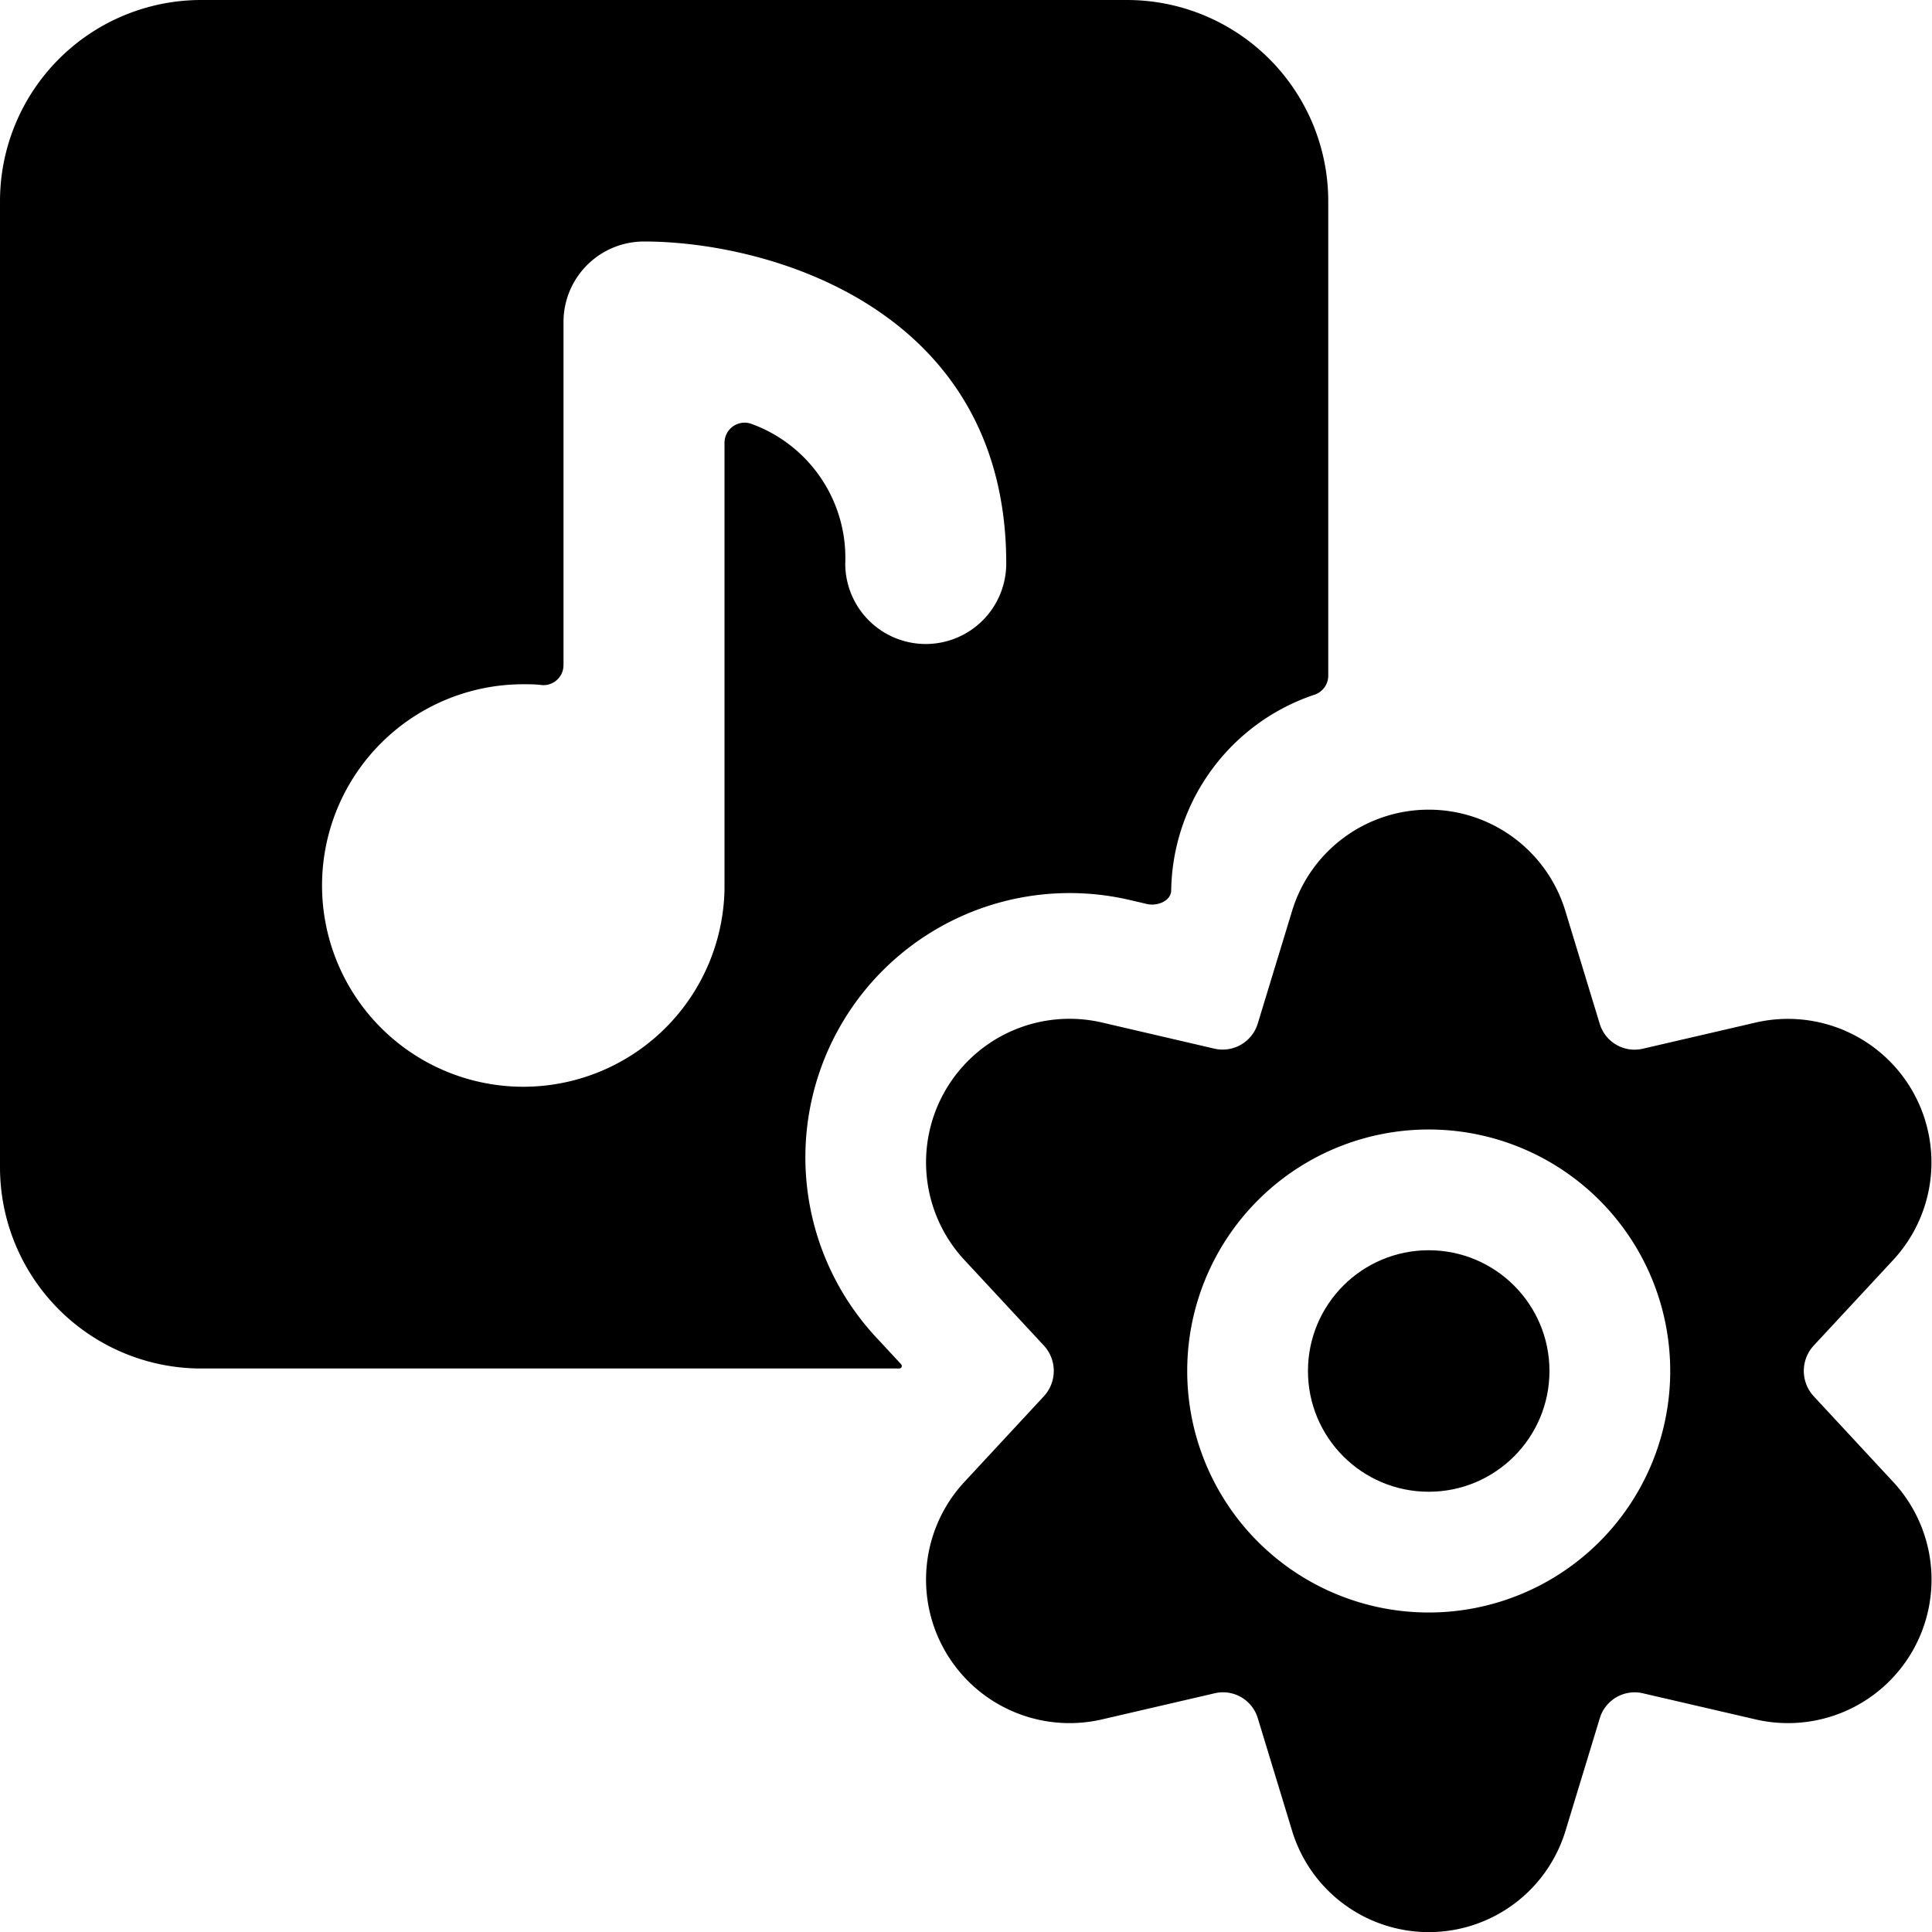 <svg xmlns="http://www.w3.org/2000/svg" viewBox="0 0 24 24"><title>playlist-settings</title><path d="M10.882,16.611a3.283,3.283,0,0,1,3.139-5.434l.228.053c.128.03.3-.039.3-.171A2.606,2.606,0,0,1,16.32,8.633a.25.25,0,0,0,.18-.24V2.5A2.5,2.5,0,0,0,14,0H2.5A2.5,2.5,0,0,0,0,2.5v12A2.5,2.5,0,0,0,2.5,17h8.671a.033.033,0,0,0,.023-.01.032.032,0,0,0,0-.043ZM11.5,8a1,1,0,0,1-1-1A1.77,1.77,0,0,0,9.349,5.271.25.25,0,0,0,9,5.5V11c0,.018,0,.035,0,.052A2.5,2.5,0,1,1,6.5,8.5c.077,0,.152,0,.227.01A.249.249,0,0,0,7,8.261V4A1,1,0,0,1,8,3c1.557,0,4.5.836,4.5,4A1,1,0,0,1,11.5,8Z"/><circle cx="17.748" cy="17.031" r="1.5"/><path d="M23.516,15.654a1.783,1.783,0,0,0-1.7-2.953l-1.41.327a.452.452,0,0,1-.534-.311l-.424-1.392a1.774,1.774,0,0,0-3.4,0l-.424,1.391a.456.456,0,0,1-.533.312L13.681,12.7a1.783,1.783,0,0,0-1.7,2.953l.988,1.064a.464.464,0,0,1,0,.626l-.988,1.065a1.783,1.783,0,0,0,1.7,2.953l1.41-.327a.451.451,0,0,1,.534.311l.424,1.392a1.775,1.775,0,0,0,3.4,0l.424-1.392a.452.452,0,0,1,.533-.311l1.411.327a1.783,1.783,0,0,0,1.7-2.953l-.988-1.065a.464.464,0,0,1,0-.626Zm-5.768,4.377a3,3,0,1,1,3-3A3,3,0,0,1,17.748,20.031Z"/></svg>